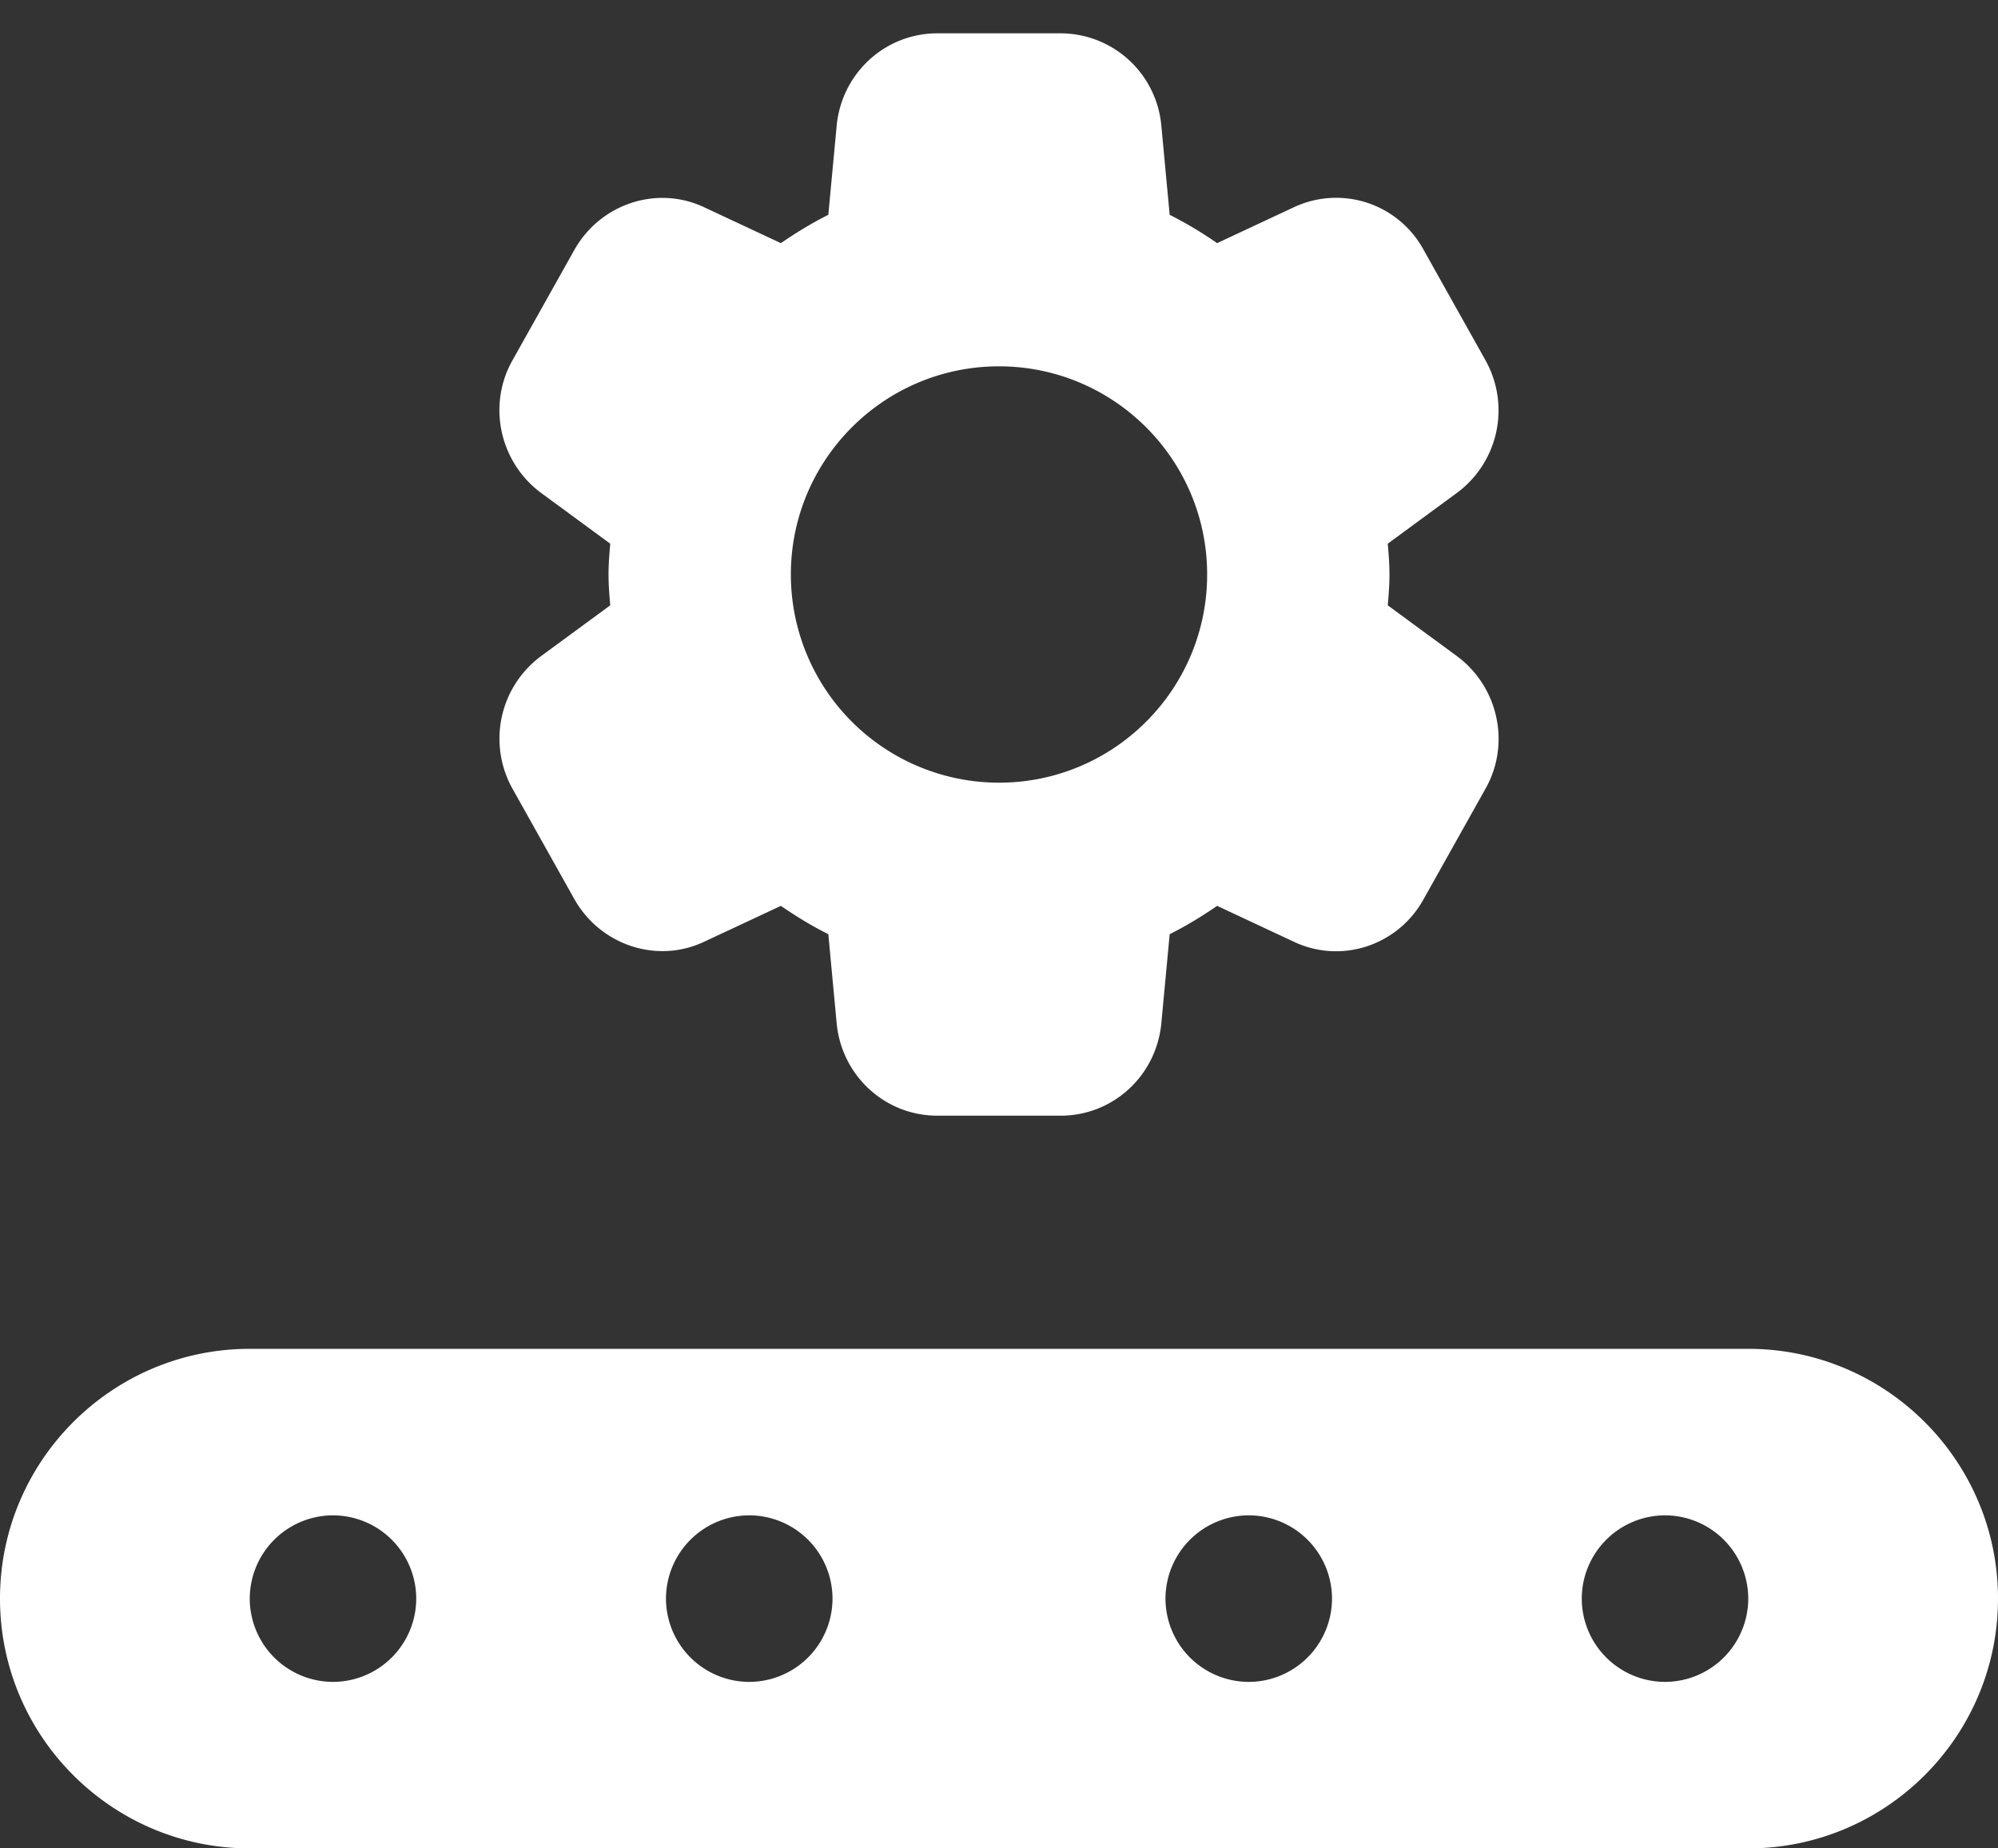 <svg width="40" height="37" fill="none" xmlns="http://www.w3.org/2000/svg"><rect width="100%" height="100%" fill="#333333" stroke="none"/><path d="M27.783 12.117c.017-.2.034-.4.034-.617 0-.217-.017-.417-.034-.617l1.384-1.016a2.055 2.055 0 00.566-2.667L28.5 5a1.992 1.992 0 00-2.6-.85l-1.533.717a7.937 7.937 0 00-.95-.567l-.167-1.783a2.029 2.029 0 00-2.017-1.85h-2.466c-1.05 0-1.917.8-2.017 1.85L16.583 4.3c-.333.167-.633.35-.95.567L14.1 4.15c-.95-.45-2.083-.067-2.6.85l-1.233 2.2c-.517.9-.267 2.05.566 2.667l1.384 1.016c-.017.2-.034.4-.034.617 0 .217.017.417.034.617l-1.384 1.016a2.055 2.055 0 00-.566 2.667L11.5 18c.517.917 1.65 1.3 2.6.85l1.533-.717c.317.217.617.4.95.567l.167 1.783c.1 1.05.967 1.85 2.017 1.85h2.466c1.05 0 1.917-.8 2.017-1.85l.167-1.783c.333-.167.633-.35.95-.567l1.533.717c.95.45 2.083.083 2.6-.85l1.233-2.2c.517-.9.267-2.05-.566-2.667l-1.384-1.016zm-3.616-.617c0 2.3-1.867 4.167-4.167 4.167a4.168 4.168 0 01-4.167-4.167c0-2.3 1.867-4.167 4.167-4.167S24.167 9.2 24.167 11.5zM35 27H5c-2.757 0-5 2.243-5 5s2.243 5 5 5h30c2.757 0 5-2.243 5-5s-2.243-5-5-5zM6.667 33.667A1.67 1.67 0 015 32a1.67 1.67 0 011.667-1.667A1.67 1.67 0 018.333 32a1.67 1.67 0 01-1.666 1.667zm8.333 0A1.67 1.67 0 0113.333 32 1.67 1.67 0 0115 30.333 1.67 1.67 0 0116.667 32 1.67 1.67 0 0115 33.667zm10 0A1.67 1.67 0 0123.333 32 1.67 1.67 0 0125 30.333 1.67 1.67 0 0126.667 32 1.67 1.67 0 0125 33.667zm8.333 0A1.67 1.67 0 0131.667 32a1.67 1.67 0 011.666-1.667A1.67 1.67 0 0135 32a1.67 1.67 0 01-1.667 1.667z" fill="#fff"/></svg>